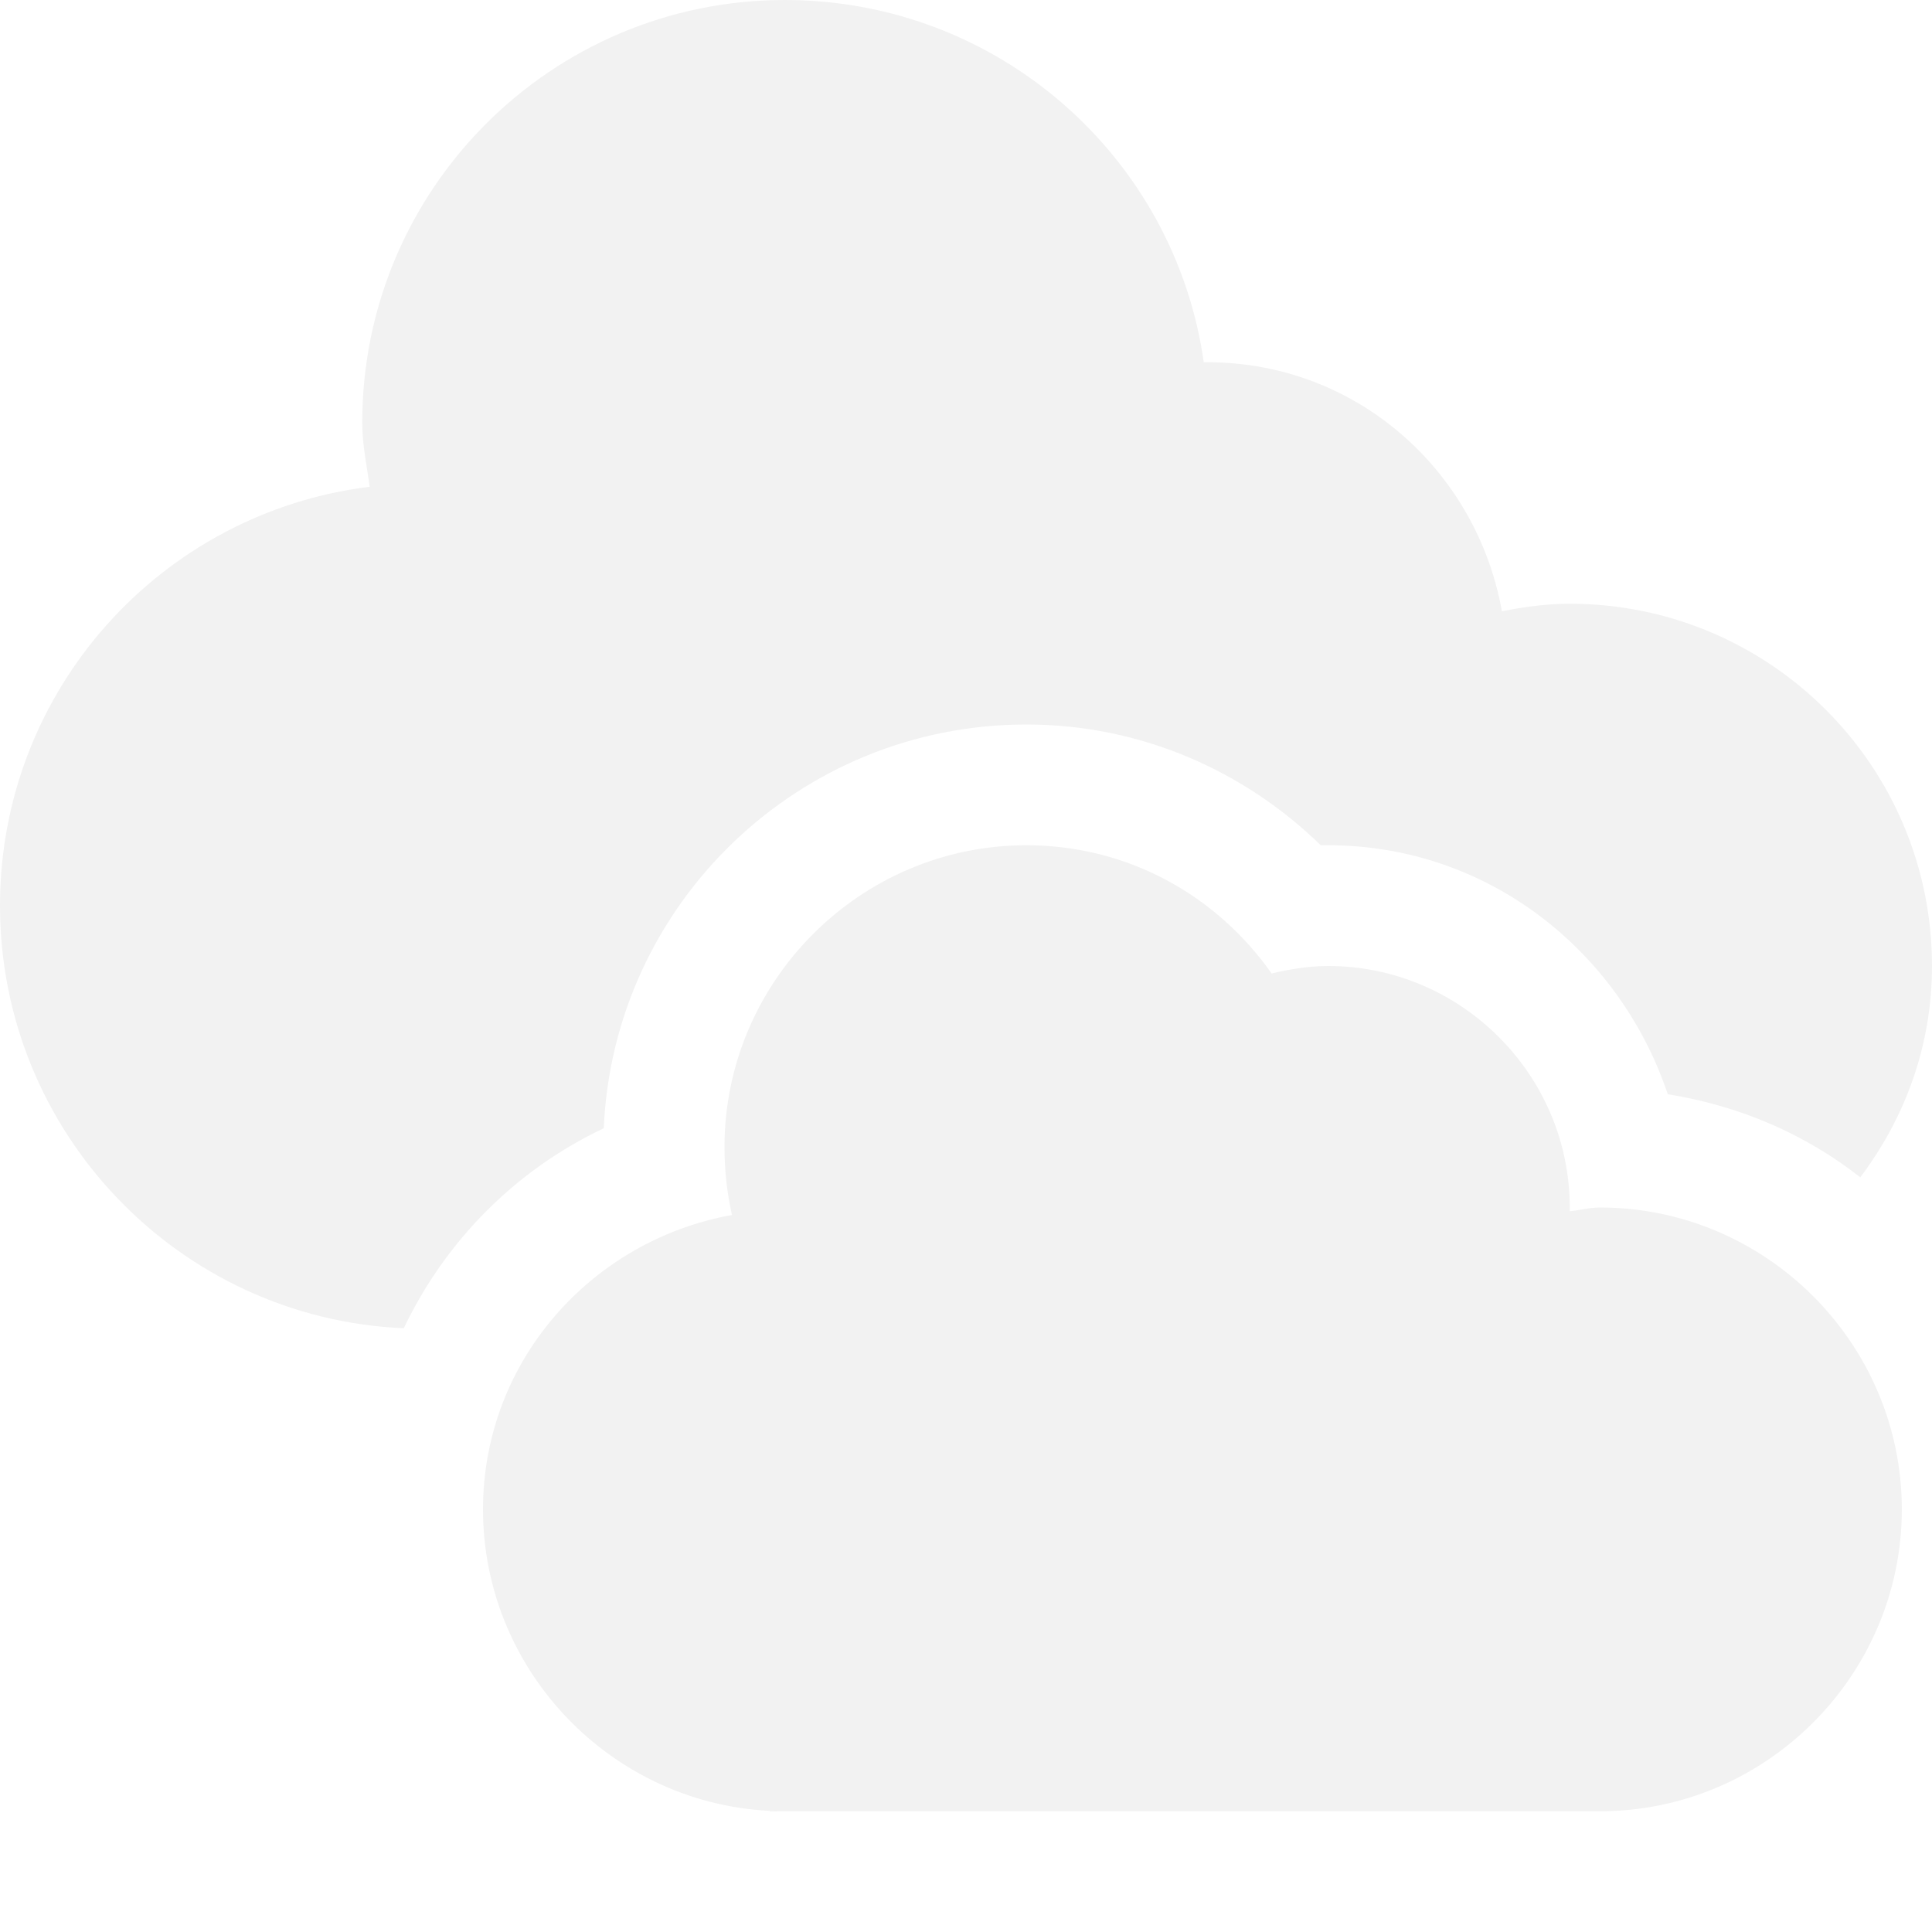 <?xml version="1.0" encoding="UTF-8" standalone="no"?>
<!-- Created with Inkscape (http://www.inkscape.org/) -->

<svg
   xmlns:osb="http://www.openswatchbook.org/uri/2009/osb"
   xmlns:dc="http://purl.org/dc/elements/1.1/"
   xmlns:cc="http://creativecommons.org/ns#"
   xmlns:rdf="http://www.w3.org/1999/02/22-rdf-syntax-ns#"
   xmlns:svg="http://www.w3.org/2000/svg"
   xmlns="http://www.w3.org/2000/svg"
   xmlns:sodipodi="http://sodipodi.sourceforge.net/DTD/sodipodi-0.dtd"
   xmlns:inkscape="http://www.inkscape.org/namespaces/inkscape"
   sodipodi:docname="weather-overcast.svg"
   inkscape:export-filename="/home/sam/img/source-symbolic.png"
   inkscape:export-xdpi="270"
   inkscape:export-ydpi="270"
   height="16"
   id="svg7384"
   style="enable-background:new"
   version="1.1"
   inkscape:version="0.48.5 r10040"
   width="16">
  <sodipodi:namedview
     inkscape:bbox-nodes="true"
     inkscape:bbox-paths="true"
     bordercolor="#666666"
     borderlayer="false"
     borderopacity="1"
     inkscape:current-layer="layer9"
     inkscape:cx="2.9429564"
     inkscape:cy="-4.5927616"
     gridtolerance="10"
     inkscape:guide-bbox="true"
     guidetolerance="10"
     id="namedview88"
     inkscape:object-nodes="true"
     inkscape:object-paths="true"
     objecttolerance="10"
     pagecolor="#333333"
     inkscape:pageopacity="1"
     inkscape:pageshadow="2"
     showborder="true"
     showgrid="false"
     showguides="true"
     inkscape:showpageshadow="true"
     inkscape:snap-bbox="true"
     inkscape:snap-bbox-edge-midpoints="true"
     inkscape:snap-bbox-midpoints="true"
     inkscape:snap-global="true"
     inkscape:snap-grids="true"
     inkscape:snap-intersection-paths="true"
     inkscape:snap-nodes="true"
     inkscape:snap-others="false"
     inkscape:snap-page="false"
     inkscape:snap-smooth-nodes="true"
     inkscape:snap-to-guides="true"
     inkscape:window-height="744"
     inkscape:window-maximized="1"
     inkscape:window-width="1301"
     inkscape:window-x="65"
     inkscape:window-y="24"
     inkscape:zoom="11.313708">
    <inkscape:grid
       color="#000000"
       dotted="false"
       empcolor="#0800ff"
       empopacity="0.463"
       empspacing="4"
       enabled="true"
       id="grid4866"
       opacity="0.165"
       originx="-200px"
       originy="-499px"
       snapvisiblegridlinesonly="true"
       spacingx="0.25px"
       spacingy="0.25px"
       type="xygrid"
       visible="true" />
  </sodipodi:namedview>
  <title
     id="title8473">Moka Symbolic Icon Theme</title>
  <defs
     id="defs7386">
    <linearGradient
       id="linearGradient5606"
       osb:paint="solid">
      <stop
         id="stop5608"
         offset="0"
         style="stop-color:#000000;stop-opacity:1;" />
    </linearGradient>
    <filter
       inkscape:collect="always"
       color-interpolation-filters="sRGB"
       id="filter7554">
      <feBlend
         inkscape:collect="always"
         id="feBlend7556"
         in2="BackgroundImage"
         mode="darken" />
    </filter>
  </defs>
  <g
     inkscape:groupmode="layer"
     id="layer9"
     inkscape:label="status"
     style="display:inline"
     transform="translate(-441,282)">
    <path
       inkscape:connector-curvature="0"
       d="m 447.5,-282 c -1.933,0 -3.5,1.567 -3.5,3.5 0,0.179 0.037,0.359 0.062,0.531 -1.728,0.214 -3.062,1.683 -3.062,3.469 0,1.881 1.483,3.419 3.344,3.5 0.345,-0.724 0.927,-1.312 1.656,-1.656 0.081,-1.861 1.619,-3.344 3.5,-3.344 0.95,0 1.807,0.385 2.438,1 0.021,-4.5e-4 0.041,0 0.062,0 1.322,0 2.413,0.875 2.812,2.062 0.597,0.096 1.138,0.33 1.594,0.688 0.369,-0.489 0.594,-1.088 0.594,-1.75 0,-1.657 -1.343,-3 -3,-3 -0.196,0 -0.377,0.026 -0.562,0.062 -0.209,-1.169 -1.208,-2.062 -2.438,-2.062 -0.011,0 -0.021,-1.3e-4 -0.031,0 -0.24,-1.699 -1.703,-3 -3.469,-3 z"
       id="path6361"
       style="color:#bebebe;fill:#f2f2f2;fill-opacity:1;fill-rule:nonzero;stroke:none;stroke-width:2;marker:none;visibility:visible;display:inline;overflow:visible;enable-background:accumulate" />
    <path
       inkscape:connector-curvature="0"
       d="m 447.625,-267.969 -0.125,0.469 -0.094,0.375 c -0.011,0.03 -0.031,0.094 -0.031,0.094 l 0,0.031 c 0.005,0.001 0.028,-8.8e-4 0.031,0 0.003,6.8e-4 0.031,-10e-6 0.031,0 0,0 0.094,-0.5 0.094,-0.5 -5e-5,-10e-6 0.122,-0.469 0.125,-0.469 -0.011,-0.003 -0.025,0.002 -0.031,0 z"
       id="path7984"
       style="font-size:medium;font-style:normal;font-variant:normal;font-weight:normal;font-stretch:normal;text-indent:0;text-align:start;text-decoration:none;line-height:normal;letter-spacing:normal;word-spacing:normal;text-transform:none;direction:ltr;block-progression:tb;writing-mode:lr-tb;text-anchor:start;baseline-shift:baseline;color:#000000;fill:#f2f2f2;fill-opacity:1;stroke:none;stroke-width:1px;marker:none;visibility:visible;display:inline;overflow:visible;enable-background:accumulate;font-family:Sans;-inkscape-font-specification:Sans" />
    <path
       inkscape:connector-curvature="0"
       d="m 449.5,-275 c -1.375,0 -2.5,1.125 -2.5,2.5 0,0.193 0.021,0.382 0.062,0.562 -1.166,0.21 -2.062,1.213 -2.062,2.438 0,1.375 1.125,2.5 2.5,2.5 l 6.75,0 c 1.375,0 2.5,-1.125 2.5,-2.5 0,-1.375 -1.125,-2.5 -2.5,-2.5 -0.086,0 -0.166,0.023 -0.25,0.031 1.6e-4,-0.011 0,-0.021 0,-0.031 0,-1.099 -0.901,-2 -2,-2 -0.161,0 -0.318,0.026 -0.469,0.062 -0.453,-0.644 -1.188,-1.062 -2.031,-1.062 z"
       id="path4907"
       sodipodi:nodetypes="sscssssscsscs"
       style="font-style:normal;font-variant:normal;font-weight:normal;font-stretch:normal;text-indent:0;text-align:start;text-decoration:none;line-height:normal;letter-spacing:normal;word-spacing:normal;text-transform:none;direction:ltr;block-progression:tb;writing-mode:lr-tb;text-anchor:start;baseline-shift:baseline;color:#bebebe;fill:#f2f2f2;fill-opacity:1;stroke:none;stroke-width:1;marker:none;visibility:visible;display:inline;overflow:visible;enable-background:accumulate;font-family:Sans;-inkscape-font-specification:Sans" />
  </g>
  <g
     inkscape:groupmode="layer"
     id="layer10"
     inkscape:label="devices"
     style="display:inline;filter:url(#filter7554)"
     transform="translate(-441,282)" />
  <g
     inkscape:groupmode="layer"
     id="layer1"
     inkscape:label="places"
     style="display:inline"
     transform="translate(-200,-335)" />
  <g
     inkscape:groupmode="layer"
     id="layer14"
     inkscape:label="mimetypes"
     style="display:inline"
     transform="translate(-441,282)" />
  <g
     inkscape:groupmode="layer"
     id="layer15"
     inkscape:label="emblems"
     style="display:inline"
     transform="translate(-441,282)" />
  <g
     inkscape:groupmode="layer"
     id="g71291"
     inkscape:label="emotes"
     style="display:inline"
     transform="translate(-441,282)" />
  <g
     inkscape:groupmode="layer"
     id="layer2"
     inkscape:label="categories"
     style="display:inline"
     transform="translate(-200,-185)" />
  <g
     inkscape:groupmode="layer"
     id="g6058"
     inkscape:label="apps"
     style="display:inline"
     transform="translate(-200,-185)" />
  <g
     inkscape:groupmode="layer"
     id="layer12"
     inkscape:label="actions"
     style="display:inline"
     transform="translate(-441,282)" />
</svg>
